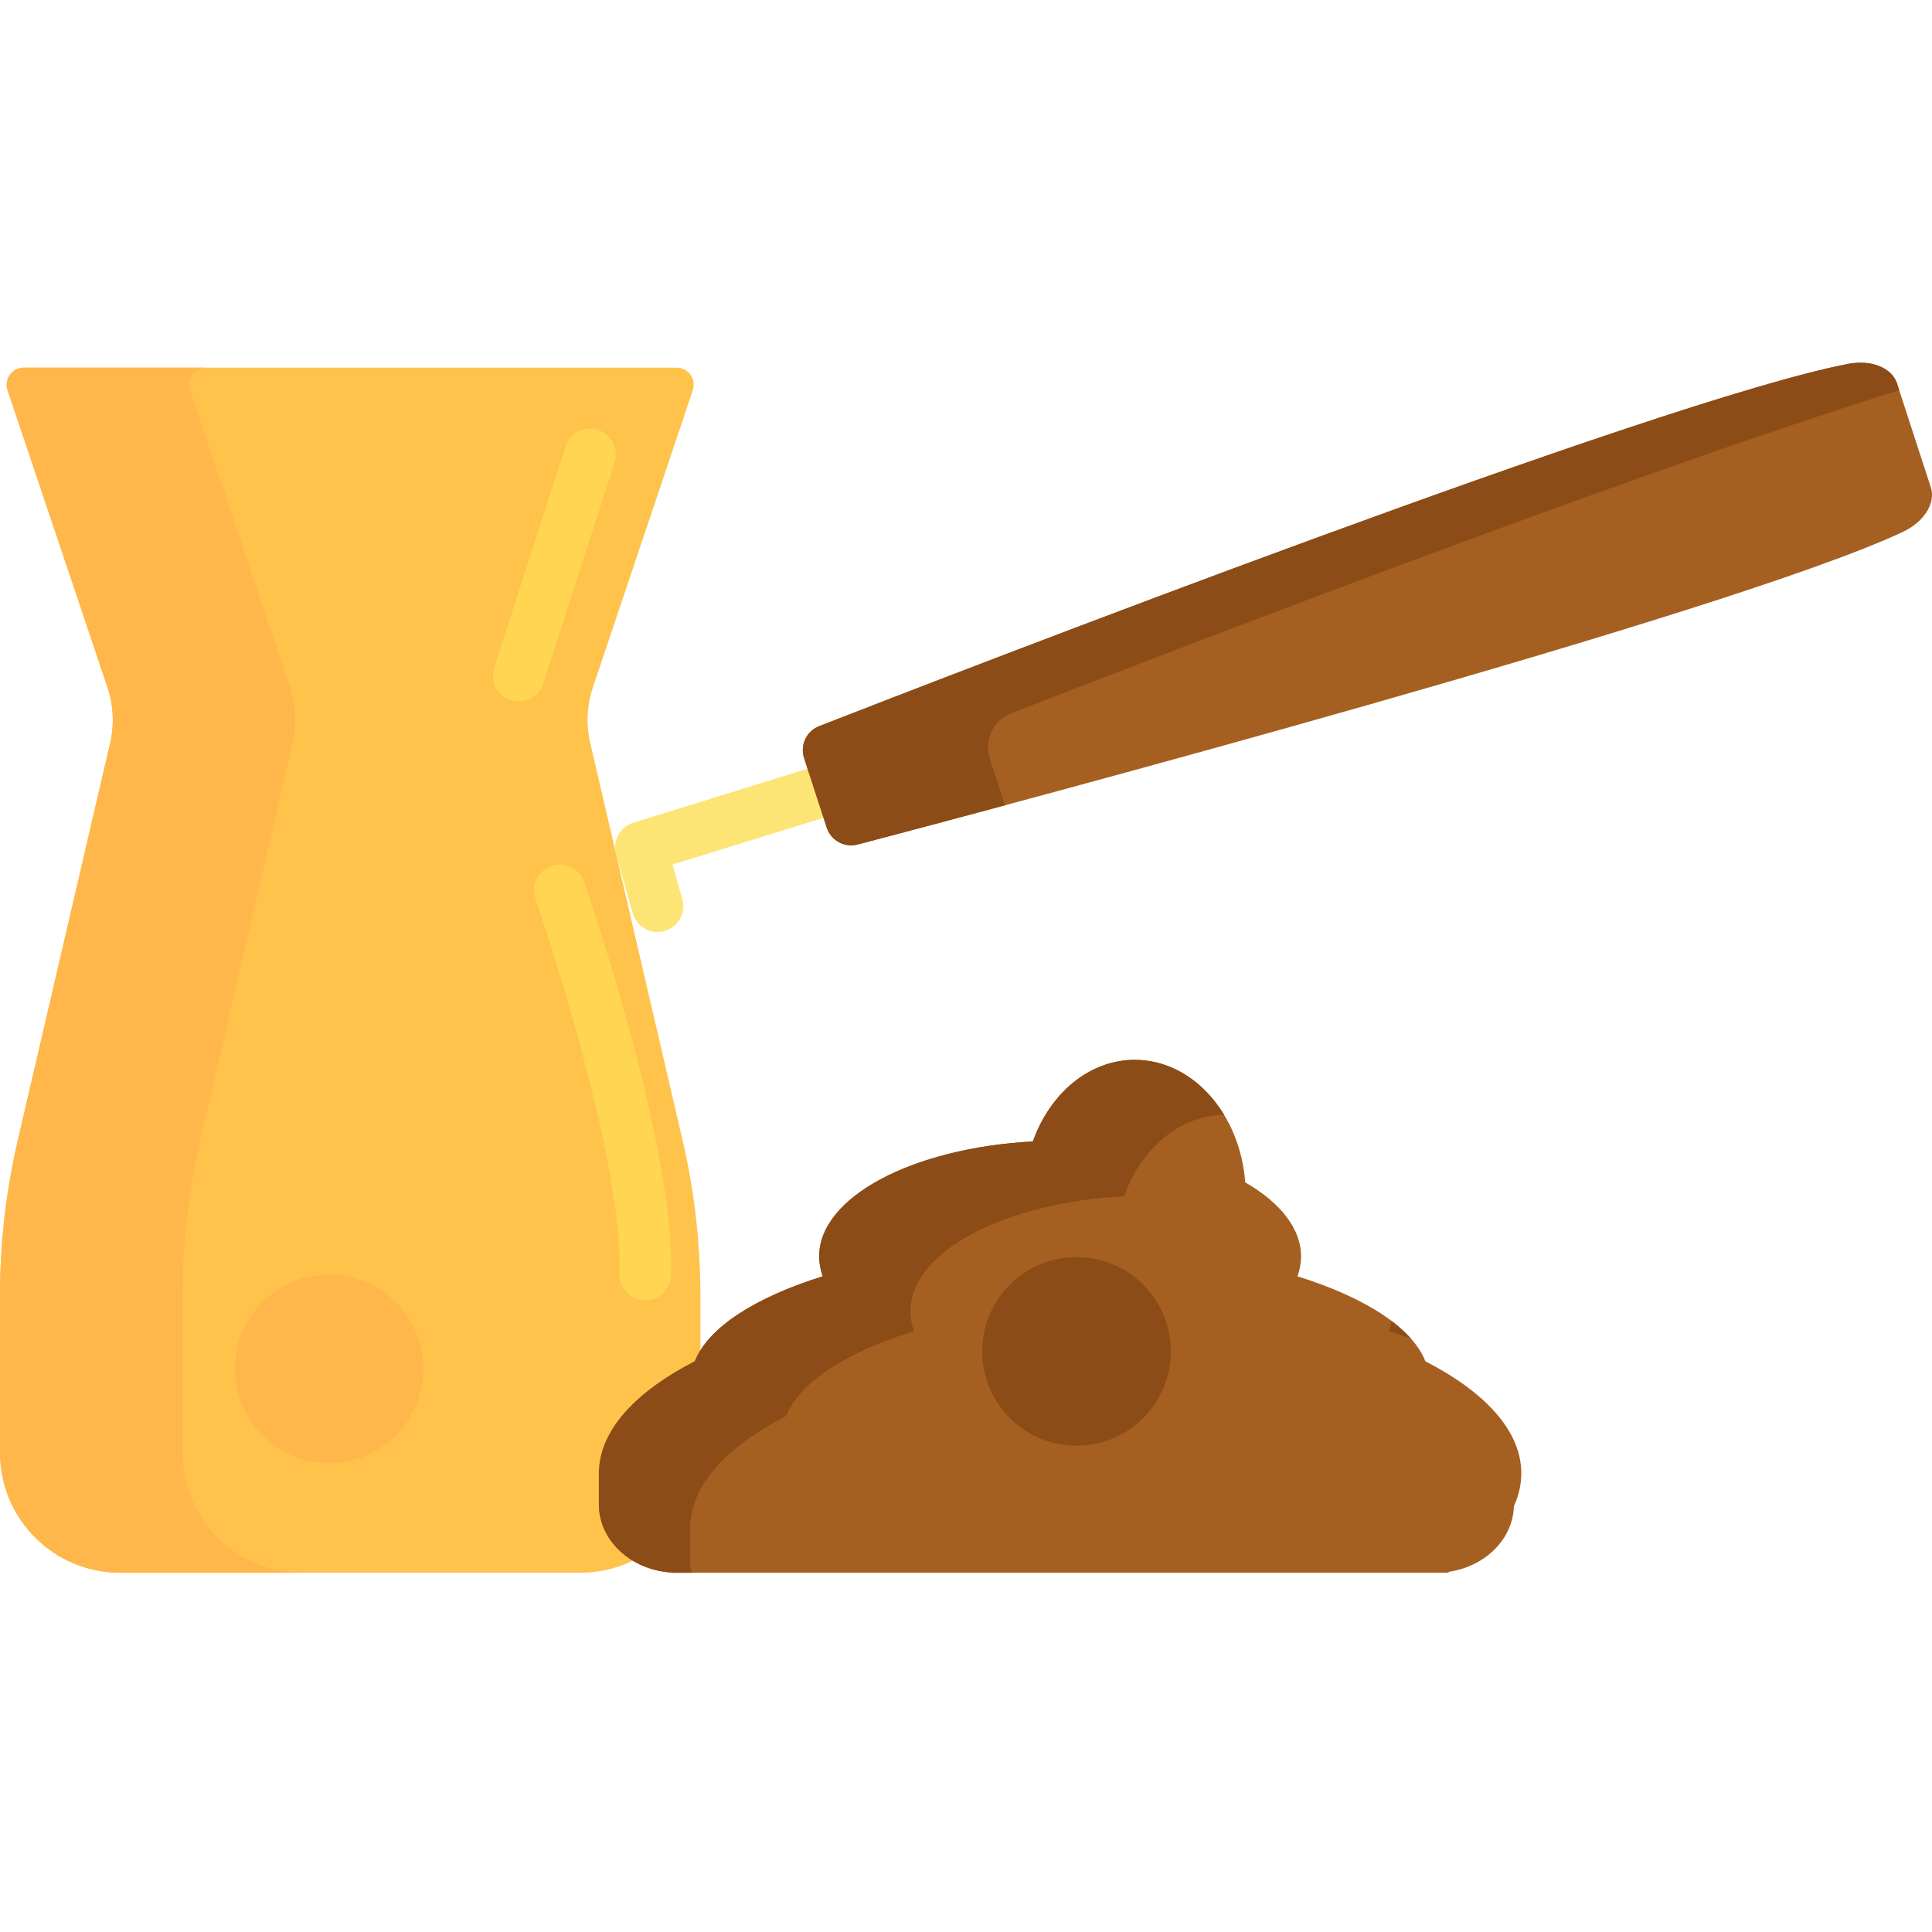 <svg height="449pt" viewBox="0 -84 449.357 449" width="449pt" xmlns="http://www.w3.org/2000/svg"><path d="m152.922 132.582c-2.621 0-5.027-1.727-5.773-4.371l-3.852-13.68c-.883-3.133.891-6.395 4-7.359l62.852-19.465c3.164-.984 6.527.789 7.508 3.957.98 3.164-.793 6.527-3.957 7.504l-57.27 17.738 2.27 8.047c.898 3.191-.957 6.504-4.148 7.402-.543.156-1.09.227-1.629.227zm0 0" fill="#fce575"/><path d="m158.758 181.012-21.461-92.32c-1.008-4.328-.789-8.852.625-13.062l23.215-69.035c.871-2.586-1.055-5.266-3.785-5.266h-151.797c-2.73 0-4.652 2.68-3.785 5.266l23.215 69.035c1.418 4.211 1.633 8.734.629 13.062l-21.465 92.32c-2.758 11.859-4.148 23.992-4.148 36.168v36.496c0 15.438 12.516 27.949 27.949 27.949h107.008c15.438 0 27.949-12.512 27.949-27.949v-36.496c0-12.176-1.391-24.309-4.148-36.168zm0 0" fill="#ffc34c"/><path d="m352.113 266.137c1.129-2.48 1.723-5.035 1.723-7.645 0-9.812-8.324-18.852-22.312-26.059-3.141-7.902-14.055-14.855-29.754-19.762.539-1.5.836-3.039.836-4.613 0-6.555-4.879-12.559-12.977-17.23-1.211-15.984-12.25-28.5-25.695-28.5-10.621 0-19.742 7.812-23.703 18.977-27.965 1.516-49.707 12.91-49.707 26.754 0 1.574.297 3.113.836 4.613-15.699 4.906-26.613 11.863-29.754 19.762-13.543 6.98-21.754 15.676-22.266 25.129h-.047v8.137c0 8.465 7.531 15.367 17.031 15.875.027.016.051.035.078.051h180.324c.137-.082.262-.168.395-.254 8.371-1.277 14.758-7.578 14.992-15.234zm0 0" fill="#a56021"/><path d="m442.555 39.547c-40.48 19.012-210.32 64.086-243.051 72.695-3.078.809-6.242-.926-7.227-3.949l-5.254-16.148c-.984-3.023.555-6.285 3.52-7.441 31.531-12.301 195.379-75.797 239.293-84.246 5.391-1.035 10.191.879 11.391 4.57l7.852 24.125c1.199 3.688-1.555 8.059-6.523 10.395zm0 0" fill="#a56021"/><path d="m42.465 253.676v-36.496c0-12.176 1.391-24.309 4.148-36.168l21.461-92.32c1.008-4.328.789-8.852-.625-13.062l-23.215-69.035c-.871-2.586 1.055-5.262 3.785-5.262h-42.465c-2.73 0-4.652 2.676-3.785 5.262l23.215 69.035c1.418 4.211 1.633 8.734.629 13.062l-21.465 92.32c-2.758 11.859-4.148 23.992-4.148 36.168v36.496c0 15.438 12.516 27.949 27.949 27.949h42.465c-15.438 0-27.949-12.512-27.949-27.949zm0 0" fill="#ffb74b"/><path d="m150.055 218.266c-.086 0-.168-.004-.254-.008-3.312-.137-5.883-2.934-5.746-6.246 1.141-27.148-19.32-86.555-19.523-87.152-1.086-3.129.574-6.547 3.703-7.633 3.133-1.086 6.551.574 7.633 3.707.875 2.523 21.41 62.18 20.18 91.582-.137 3.227-2.793 5.75-5.992 5.75zm0 0" fill="#ffd551"/><path d="m98.477 234.203c0 12.117-9.82 21.938-21.938 21.938-12.117 0-21.941-9.82-21.941-21.938s9.824-21.938 21.941-21.938c12.117 0 21.938 9.82 21.938 21.938zm0 0" fill="#ffb74b"/><g fill="#8c4c17"><path d="m235.203 81.723c30.133-11.738 144.152-55.809 206.531-75.137l-.508-1.559c-1.199-3.691-6-5.605-11.391-4.57-43.914 8.449-207.762 71.945-239.293 84.246-2.965 1.156-4.504 4.418-3.52 7.441l5.254 16.148c.984 3.023 4.148 4.758 7.227 3.949 6.586-1.734 18.727-4.941 34.246-9.117l-3.535-10.863c-1.391-4.281.793-8.902 4.988-10.539zm0 0"/><path d="m272.324 230.133c0 12.117-9.82 21.941-21.938 21.941-12.117 0-21.941-9.824-21.941-21.941 0-12.113 9.824-21.938 21.941-21.938 12.117 0 21.938 9.824 21.938 21.938zm0 0"/><path d="m323 225.41c1.785.559 3.5 1.145 5.156 1.754-1.258-1.418-2.77-2.797-4.523-4.121-.141.801-.352 1.59-.633 2.367zm0 0"/><path d="m160.523 278.441v-8.141h.047c.508-9.453 8.723-18.148 22.266-25.129 3.141-7.898 14.055-14.855 29.754-19.762-.539-1.5-.836-3.039-.836-4.613 0-13.844 21.742-25.238 49.707-26.75 3.902-10.996 12.812-18.727 23.227-18.957-4.699-7.742-12.242-12.762-20.754-12.762-10.621 0-19.742 7.816-23.703 18.977-27.965 1.512-49.707 12.91-49.707 26.754 0 1.574.297 3.113.836 4.613-15.703 4.906-26.617 11.863-29.758 19.762-13.539 6.98-21.754 15.676-22.262 25.129h-.051v8.137c0 8.465 7.535 15.367 17.035 15.875.023.016.051.035.074.051h4.492c-.238-1.027-.367-2.094-.367-3.184zm0 0"/></g><path d="m120.645 78.961c-.609 0-1.23-.094-1.844-.289-3.152-1.02-4.883-4.402-3.867-7.555l16.605-51.453c1.02-3.156 4.402-4.883 7.555-3.867 3.152 1.02 4.887 4.398 3.867 7.551l-16.605 51.457c-.82 2.539-3.176 4.156-5.711 4.156zm0 0" fill="#ffd551"/></svg>